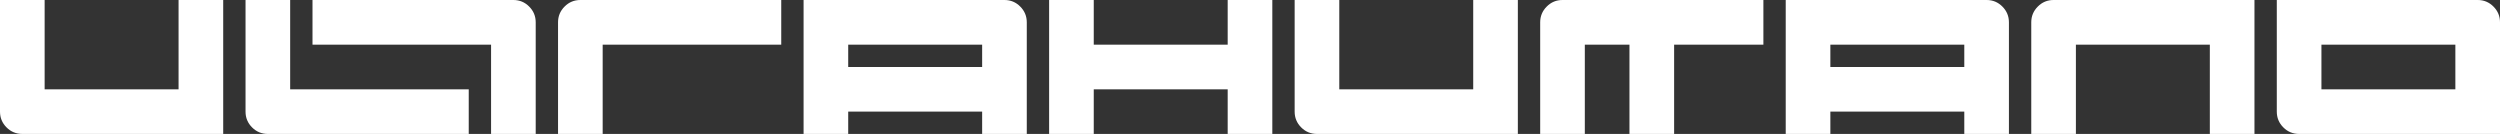 <?xml version="1.0" encoding="utf-8"?>
<!-- Generator: Adobe Illustrator 24.1.0, SVG Export Plug-In . SVG Version: 6.00 Build 0)  -->
<svg version="1.1" id="Layer_1" xmlns="http://www.w3.org/2000/svg" xmlns:xlink="http://www.w3.org/1999/xlink" x="0px" y="0px"
	 viewBox="0 0 1119.946 60" style="enable-background:new 0 0 1119.946 60;" xml:space="preserve">
<rect x="0" y="0" width="1119.946" height="60" fill="#333333" stroke="none"/>
<style type="text/css">
	.st0{fill:#FFF;}
</style>
<g>
	<path class="st0" d="M9.99,60c-2.764,0-5.117-0.977-7.061-2.93
		C0.977,55.117,0,52.764,0,50.01V0h19.995v40.005h60V0h19.995v60H9.99z"/>
	<path class="st0" d="M119.985,60c-2.764,0-5.117-0.977-7.061-2.93
		c-1.953-1.953-2.93-4.307-2.93-7.061V0h19.995v40.005h79.995V60H119.985z"/>
	<path class="st0" d="M219.99,60V20.01h-79.995V0h90c2.764,0,5.117,0.981,7.061,2.944
		c1.953,1.953,2.93,4.307,2.93,7.061V60H219.99z"/>
	<path class="st0" d="M249.99,60V10.005c0-2.754,0.977-5.107,2.93-7.061
		C254.863,0.981,257.217,0,259.98,0h90v20.01h-79.995V60H249.99z"/>
	<path class="st0" d="M359.985,60V0h90c2.764,0,5.117,0.981,7.061,2.944
		c1.953,1.953,2.93,4.307,2.93,7.061V60h-19.995v-9.99h-60V60H359.985z M439.98,30
		v-9.99h-60V30H439.98z"/>
	<path class="st0" d="M469.981,60V0h19.995v20.01h60V0h19.995v60h-19.995V40.005h-60V60H469.981z"/>
	<path class="st0" d="M589.965,60c-2.764,0-5.117-0.977-7.061-2.93
		c-1.953-1.953-2.93-4.307-2.93-7.061V0h19.995v40.005h60V0h19.995v60H589.965z"/>
	<path class="st0" d="M689.971,60V10.005c0-2.754,0.977-5.107,2.93-7.061
		C694.844,0.981,697.198,0,699.961,0h90v20.01h-39.99V60h-20.01V20.01h-19.995V60
		H689.971z"/>
	<path class="st0" d="M799.965,60V0h90c2.764,0,5.117,0.981,7.061,2.944
		c1.953,1.953,2.93,4.307,2.93,7.061V60h-19.995v-9.99h-60V60H799.965z M879.96,30
		v-9.99h-60V30H879.96z"/>
	<path class="st0" d="M909.961,60V10.005c0-2.754,0.977-5.107,2.93-7.061
		C914.834,0.981,917.188,0,919.952,0h90v60H989.957V20.01h-60V60H909.961z"/>
	<path class="st0" d="M1029.946,60c-2.764,0-5.117-0.977-7.061-2.93
		c-1.953-1.953-2.93-4.307-2.93-7.061V0h90c2.764,0,5.117,0.981,7.061,2.944
		c1.953,1.953,2.93,4.307,2.93,7.061V60H1029.946z M1099.951,40.005V20.01h-60v19.995
		H1099.951z"/>
</g>
</svg>
